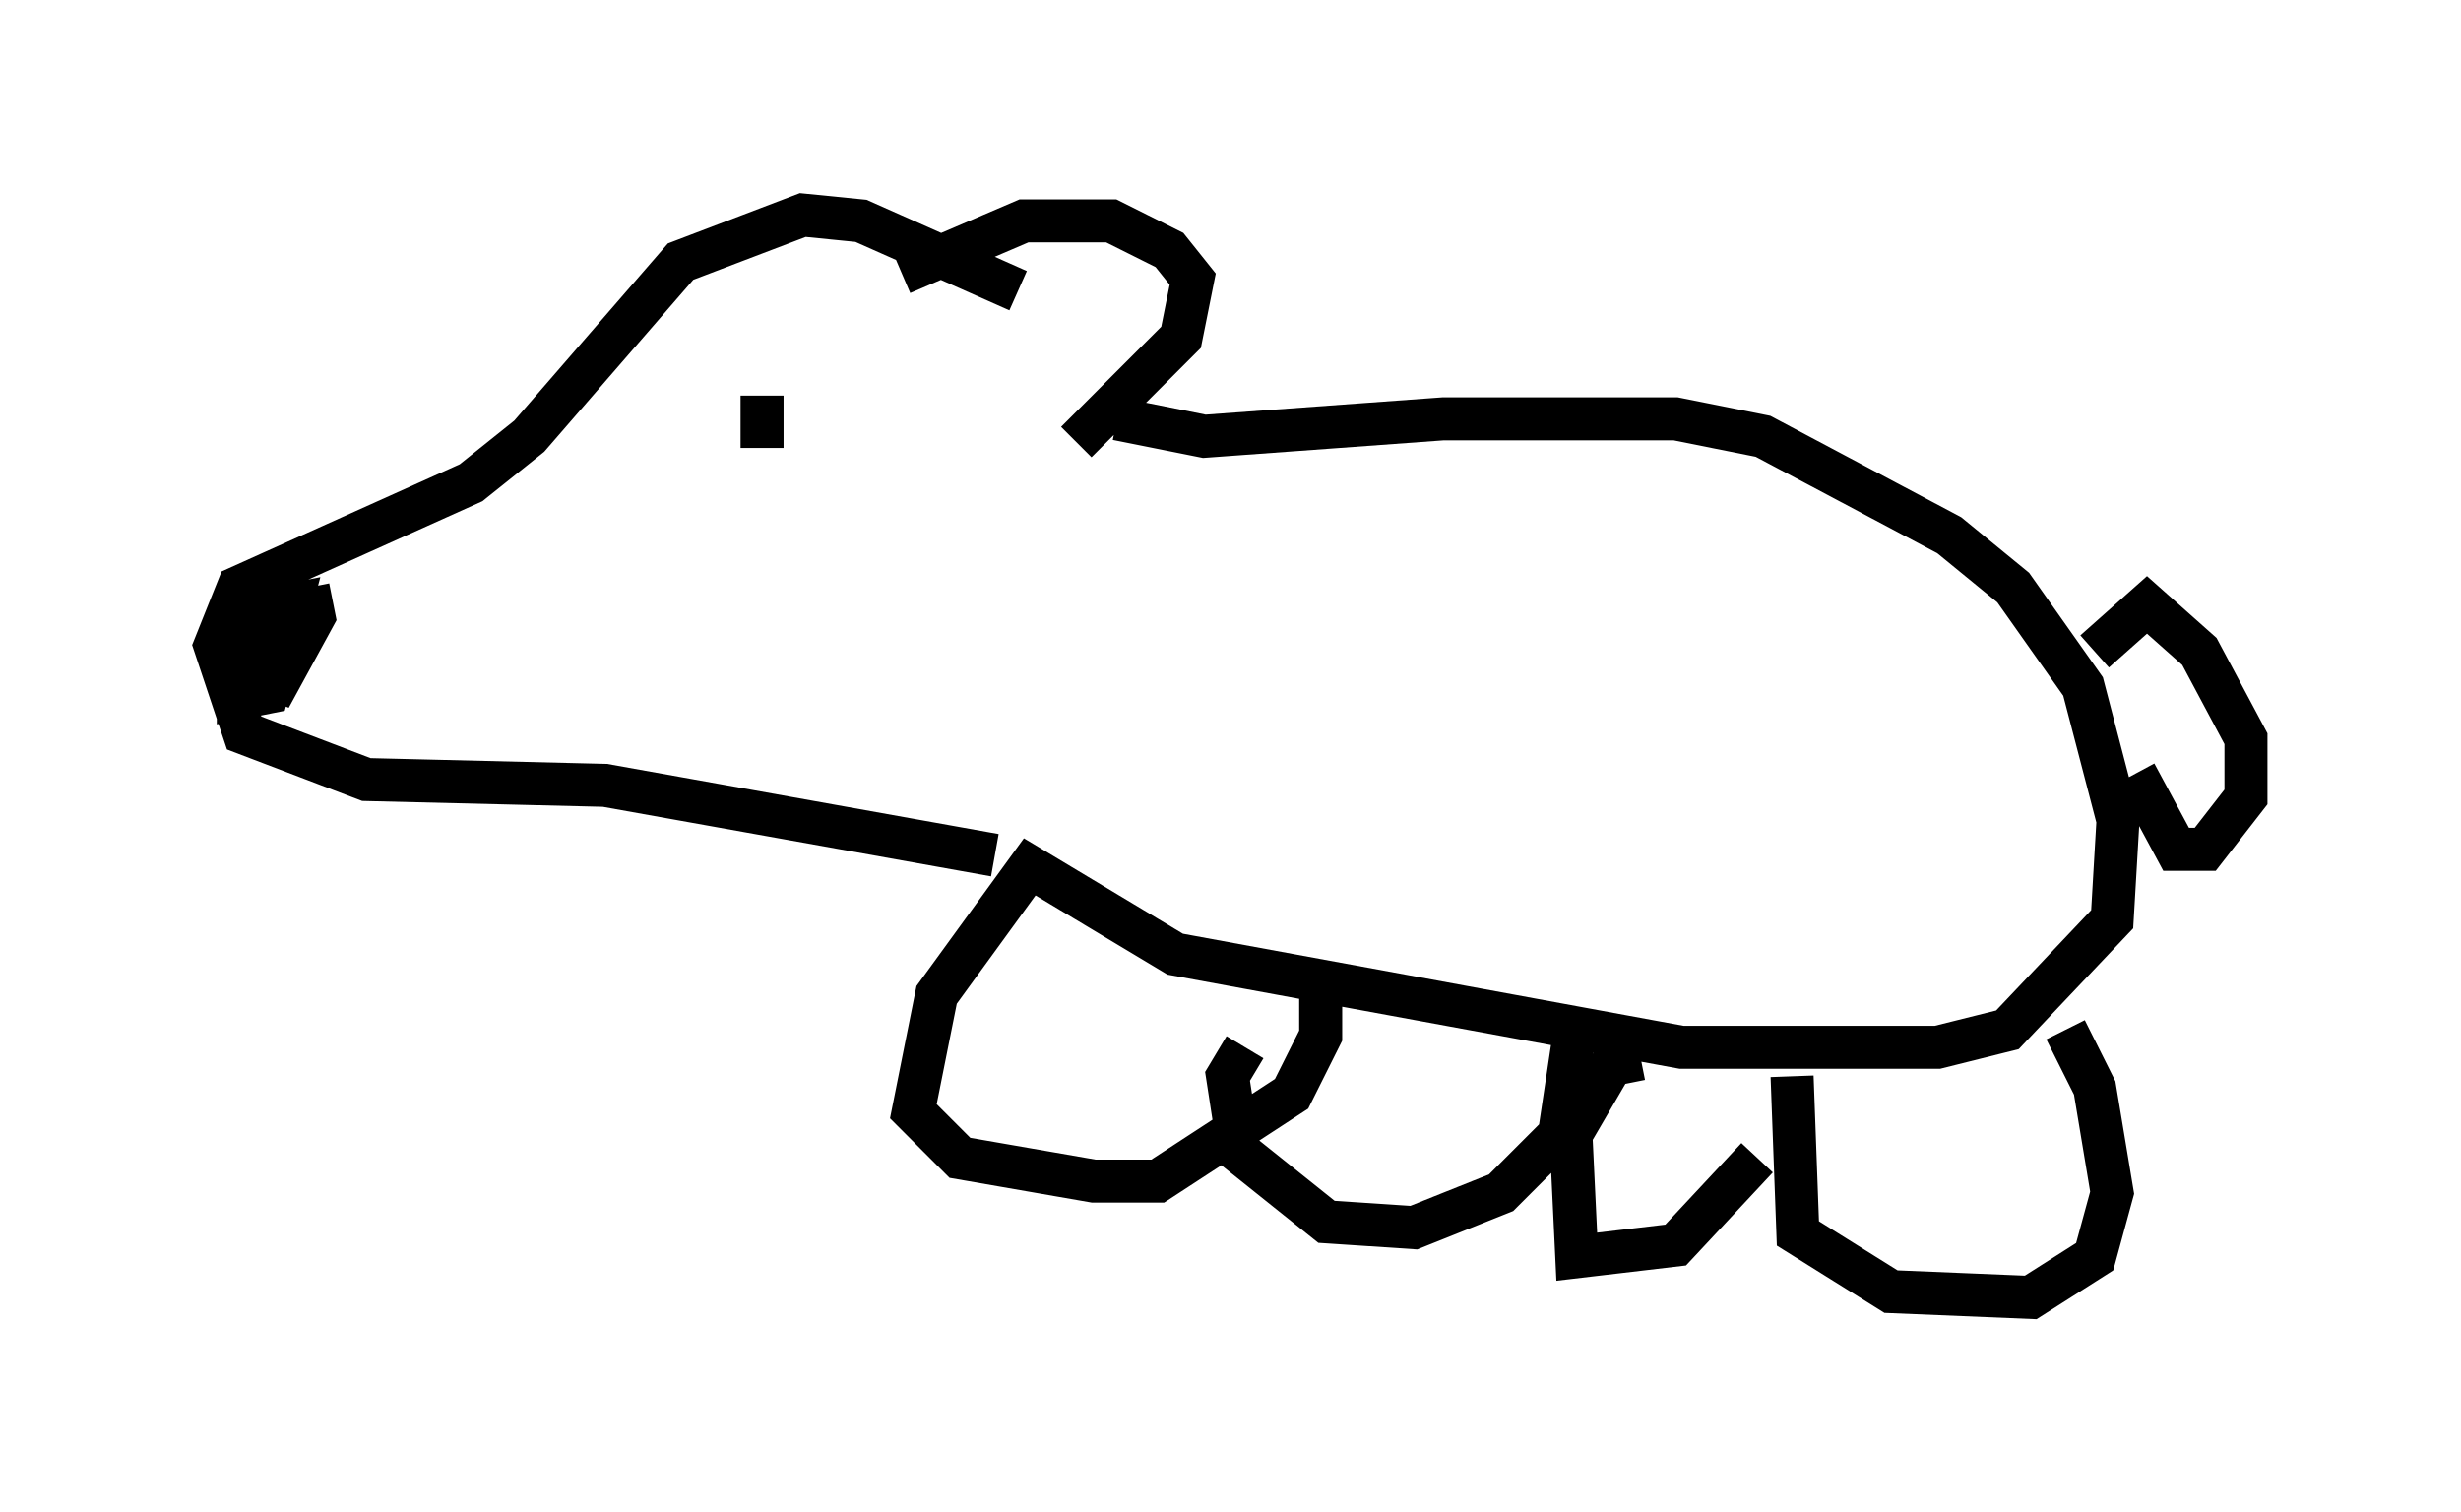 <?xml version="1.0" encoding="utf-8" ?>
<svg baseProfile="full" height="35.169" version="1.1" width="57.225" xmlns="http://www.w3.org/2000/svg" xmlns:ev="http://www.w3.org/2001/xml-events" xmlns:xlink="http://www.w3.org/1999/xlink"><defs /><rect fill="white" height="35.169" width="57.225" x="0" y="0" /><path d="M24.486, 8.112 m-0.812, -1.353 l-3.654, -1.624 -1.353, -0.135 l-2.842, 1.083 -3.518, 4.059 l-1.353, 1.083 -5.413, 2.436 l-0.541, 1.353 0.677, 2.03 l2.842, 1.083 5.548, 0.135 l9.066, 1.624 m-2.165, -13.532 l2.842, -1.218 2.03, 0.0 l1.353, 0.677 0.541, 0.677 l-0.271, 1.353 -2.436, 2.436 m-18.132, 3.518 l-0.677, 0.406 -0.677, 1.353 l0.0, 0.677 0.677, -0.135 l0.541, -2.03 -0.677, 0.135 l-0.271, 0.677 0.0, 0.677 l0.677, 0.271 0.812, -1.488 l-0.135, -0.677 m10.555, -4.465 l0.0, 1.218 m8.254, -0.677 l2.03, 0.406 5.548, -0.406 l5.413, 0.0 2.03, 0.406 l4.33, 2.3 1.488, 1.218 l1.624, 2.3 0.812, 3.112 l-0.135, 2.3 -2.436, 2.571 l-1.624, 0.406 -5.954, 0.0 l-11.773, -2.165 -3.383, -2.03 l-2.165, 2.977 -0.541, 2.706 l1.083, 1.083 3.112, 0.541 l1.488, 0.0 3.112, -2.03 l0.677, -1.353 0.0, -1.083 m5.954, 0.677 l-0.406, 2.706 -1.353, 1.353 l-2.03, 0.812 -2.03, -0.135 l-2.03, -1.624 -0.271, -1.759 l0.406, -0.677 m19.08, -0.406 l0.677, 1.353 0.406, 2.436 l-0.406, 1.488 -1.488, 0.947 l-3.248, -0.135 -2.165, -1.353 l-0.135, -3.654 m-3.518, -0.406 l-0.677, 0.135 -0.947, 1.624 l0.135, 2.842 2.3, -0.271 l1.894, -2.03 m7.848, -11.773 l1.218, -1.083 1.218, 1.083 l1.083, 2.03 0.0, 1.353 l-0.947, 1.218 -0.677, 0.0 l-0.947, -1.759 " fill="none" stroke="black" stroke-width="1" /></svg>